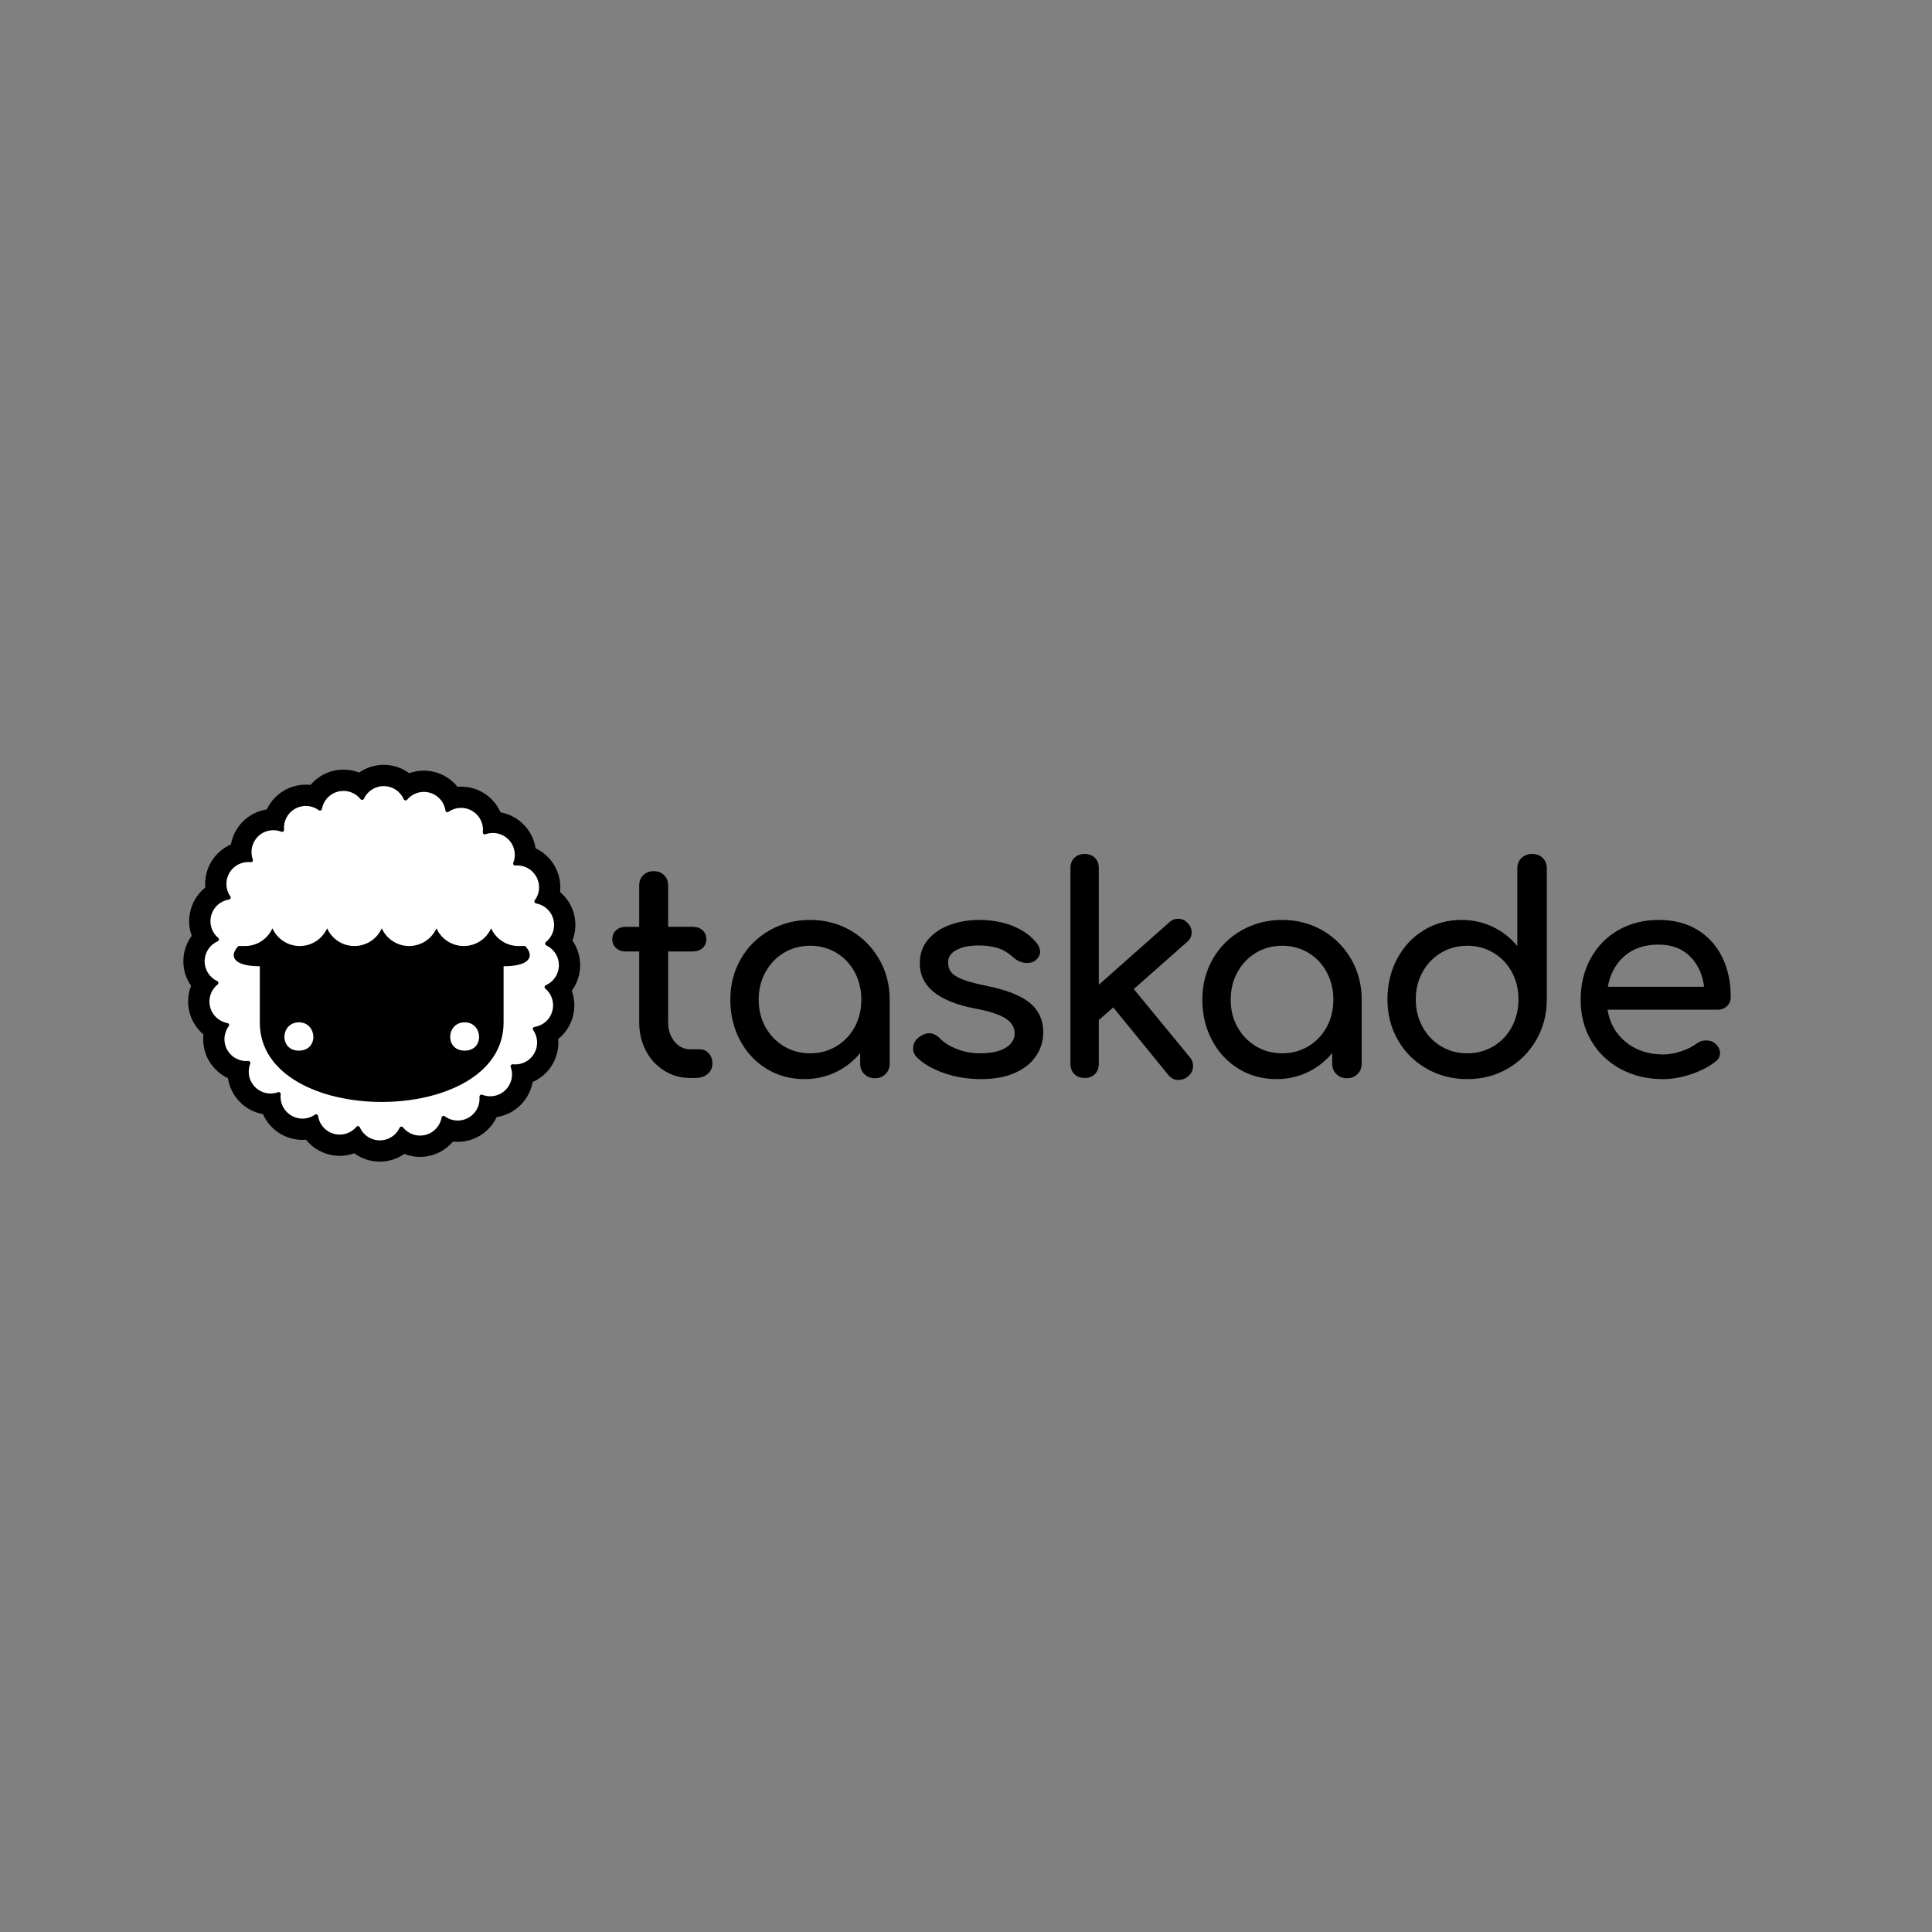 <svg width="232" height="232" viewBox="0 0 232 232" fill="none" xmlns="http://www.w3.org/2000/svg">
<rect x="0" y="0" width="232" height="232" fill="#808080" stroke="none"/>
<mask id="mask0_1740_32367" style="mask-type:alpha" maskUnits="userSpaceOnUse" x="19" y="89" width="54" height="53">
<path fill-rule="evenodd" clip-rule="evenodd" d="M45.842 141.911C60.336 141.911 72.085 130.161 72.085 115.668C72.085 101.174 60.336 89.425 45.842 89.425C31.349 89.425 19.599 101.174 19.599 115.668C19.599 130.161 31.349 141.911 45.842 141.911Z" fill="black"/>
</mask>
<g mask="url(#mask0_1740_32367)">
<path fill-rule="evenodd" clip-rule="evenodd" d="M46.099 94.037C46.619 94.037 47.128 94.189 47.563 94.474C47.998 94.759 48.34 95.165 48.548 95.641C48.567 95.685 48.599 95.722 48.639 95.748C48.678 95.774 48.725 95.787 48.773 95.787C48.807 95.787 48.841 95.78 48.872 95.766C48.903 95.751 48.93 95.73 48.952 95.704C49.203 95.404 49.516 95.163 49.87 94.997C50.224 94.831 50.61 94.745 51.001 94.744C51.642 94.744 52.261 94.975 52.747 95.393C53.232 95.812 53.551 96.391 53.645 97.025C53.652 97.065 53.668 97.103 53.693 97.135C53.718 97.166 53.751 97.192 53.788 97.207C53.826 97.223 53.866 97.229 53.907 97.225C53.947 97.221 53.986 97.207 54.019 97.184C54.47 96.868 55.008 96.698 55.559 96.698C55.935 96.699 56.307 96.779 56.65 96.933C56.993 97.088 57.3 97.313 57.55 97.594C57.8 97.875 57.989 98.206 58.102 98.564C58.215 98.923 58.252 99.302 58.209 99.676C58.205 99.716 58.212 99.757 58.228 99.794C58.244 99.831 58.269 99.863 58.301 99.888C58.333 99.913 58.37 99.93 58.41 99.936C58.45 99.943 58.491 99.94 58.529 99.927C58.824 99.819 59.135 99.764 59.448 99.764C60.132 99.764 60.815 100.025 61.336 100.546C61.705 100.915 61.957 101.383 62.063 101.893C62.169 102.403 62.123 102.933 61.932 103.418C61.918 103.456 61.914 103.497 61.919 103.537C61.925 103.577 61.941 103.614 61.965 103.647C61.989 103.679 62.022 103.705 62.058 103.722C62.095 103.738 62.135 103.746 62.176 103.743C62.683 103.697 63.193 103.798 63.645 104.033C64.097 104.267 64.473 104.627 64.727 105.068C64.987 105.519 65.11 106.037 65.08 106.557C65.05 107.077 64.869 107.577 64.559 107.995C64.535 108.029 64.521 108.067 64.516 108.107C64.511 108.147 64.517 108.188 64.532 108.226C64.547 108.263 64.571 108.296 64.603 108.322C64.634 108.348 64.671 108.365 64.711 108.373C65.218 108.462 65.689 108.695 66.067 109.045C66.445 109.395 66.713 109.847 66.84 110.347C66.967 110.846 66.947 111.371 66.782 111.859C66.618 112.348 66.316 112.778 65.912 113.098C65.881 113.124 65.857 113.157 65.842 113.195C65.826 113.232 65.821 113.273 65.826 113.313C65.831 113.354 65.846 113.392 65.87 113.425C65.893 113.458 65.925 113.484 65.961 113.502C66.428 113.719 66.822 114.066 67.096 114.501C67.371 114.936 67.513 115.442 67.507 115.956C67.501 116.471 67.347 116.973 67.062 117.402C66.778 117.831 66.375 118.168 65.904 118.374C65.742 118.445 65.705 118.665 65.841 118.778C66.236 119.109 66.527 119.546 66.68 120.038C66.832 120.531 66.839 121.056 66.699 121.552C66.559 122.048 66.279 122.493 65.893 122.834C65.506 123.174 65.029 123.396 64.519 123.471C64.479 123.478 64.442 123.495 64.41 123.52C64.378 123.545 64.353 123.578 64.338 123.615C64.322 123.652 64.316 123.693 64.32 123.733C64.323 123.774 64.338 123.812 64.36 123.846C64.658 124.269 64.826 124.77 64.845 125.287C64.864 125.804 64.731 126.316 64.465 126.759C64.198 127.203 63.808 127.56 63.343 127.786C62.877 128.012 62.356 128.099 61.843 128.035C61.804 128.035 61.767 128.045 61.733 128.063C61.7 128.081 61.67 128.107 61.649 128.138C61.627 128.169 61.613 128.206 61.607 128.243C61.602 128.281 61.606 128.32 61.618 128.356C61.796 128.84 61.829 129.365 61.715 129.867C61.601 130.369 61.344 130.828 60.975 131.188C60.606 131.547 60.141 131.793 59.636 131.894C59.13 131.995 58.607 131.949 58.128 131.759C58.101 131.748 58.072 131.743 58.043 131.743C58.01 131.743 57.977 131.75 57.947 131.764C57.916 131.777 57.889 131.797 57.867 131.821C57.844 131.845 57.827 131.874 57.816 131.906C57.805 131.937 57.8 131.97 57.803 132.003C57.836 132.372 57.791 132.744 57.673 133.095C57.554 133.446 57.364 133.769 57.114 134.042C56.864 134.316 56.56 134.535 56.221 134.684C55.883 134.834 55.516 134.912 55.146 134.913C54.571 134.913 54.012 134.728 53.55 134.387C53.51 134.357 53.462 134.341 53.412 134.341C53.356 134.341 53.301 134.361 53.257 134.397C53.213 134.433 53.184 134.483 53.173 134.538C53.085 135.046 52.851 135.517 52.501 135.895C52.151 136.274 51.699 136.542 51.2 136.669C50.7 136.796 50.175 136.776 49.687 136.611C49.198 136.446 48.768 136.144 48.448 135.74C48.426 135.712 48.398 135.69 48.366 135.675C48.334 135.66 48.299 135.652 48.264 135.652C48.218 135.652 48.173 135.664 48.135 135.688C48.096 135.713 48.065 135.748 48.045 135.789C47.83 136.251 47.488 136.642 47.059 136.916C46.63 137.19 46.131 137.336 45.622 137.336C45.102 137.336 44.593 137.184 44.158 136.899C43.723 136.614 43.38 136.208 43.173 135.731C43.154 135.688 43.122 135.651 43.082 135.625C43.042 135.599 42.995 135.585 42.948 135.586C42.913 135.585 42.88 135.593 42.849 135.607C42.818 135.621 42.79 135.642 42.769 135.668C42.518 135.968 42.204 136.209 41.85 136.375C41.496 136.541 41.11 136.628 40.719 136.628C40.078 136.628 39.459 136.398 38.974 135.979C38.488 135.561 38.169 134.981 38.075 134.347C38.069 134.307 38.052 134.27 38.027 134.238C38.002 134.206 37.969 134.181 37.932 134.165C37.895 134.149 37.854 134.143 37.814 134.147C37.773 134.151 37.735 134.165 37.701 134.188C37.25 134.504 36.712 134.674 36.161 134.674C35.785 134.674 35.413 134.594 35.07 134.439C34.727 134.285 34.42 134.06 34.17 133.778C33.92 133.497 33.732 133.167 33.618 132.808C33.505 132.449 33.468 132.07 33.511 131.696C33.515 131.656 33.508 131.616 33.492 131.579C33.476 131.542 33.451 131.509 33.419 131.484C33.388 131.459 33.35 131.443 33.31 131.436C33.271 131.43 33.23 131.433 33.191 131.446C32.897 131.553 32.586 131.608 32.272 131.608C31.922 131.609 31.574 131.54 31.25 131.406C30.926 131.271 30.632 131.075 30.384 130.826C30.016 130.458 29.764 129.989 29.658 129.479C29.552 128.969 29.598 128.439 29.789 127.954C29.803 127.916 29.807 127.876 29.801 127.836C29.796 127.796 29.78 127.758 29.755 127.725C29.731 127.693 29.699 127.667 29.662 127.651C29.625 127.634 29.585 127.627 29.545 127.629C29.037 127.675 28.527 127.575 28.075 127.34C27.623 127.105 27.248 126.746 26.993 126.304C26.733 125.853 26.61 125.336 26.64 124.815C26.67 124.295 26.851 123.795 27.162 123.377C27.185 123.344 27.2 123.305 27.205 123.265C27.209 123.225 27.204 123.184 27.189 123.146C27.174 123.109 27.149 123.076 27.118 123.05C27.087 123.024 27.049 123.007 27.01 122.999C26.502 122.911 26.031 122.677 25.653 122.327C25.276 121.977 25.007 121.525 24.88 121.026C24.753 120.526 24.773 120.001 24.938 119.513C25.103 119.025 25.405 118.595 25.808 118.275C25.84 118.249 25.864 118.216 25.879 118.178C25.894 118.14 25.899 118.1 25.894 118.059C25.889 118.019 25.875 117.981 25.851 117.948C25.827 117.915 25.796 117.889 25.759 117.871C25.293 117.654 24.898 117.307 24.624 116.872C24.349 116.436 24.206 115.931 24.213 115.416C24.219 114.901 24.373 114.399 24.658 113.97C24.943 113.541 25.345 113.203 25.817 112.998C25.979 112.927 26.015 112.708 25.88 112.594C25.489 112.268 25.199 111.836 25.046 111.35C24.892 110.864 24.88 110.345 25.012 109.852C25.147 109.349 25.426 108.896 25.815 108.549C26.204 108.203 26.686 107.977 27.201 107.901C27.241 107.894 27.278 107.877 27.31 107.852C27.342 107.827 27.367 107.794 27.382 107.757C27.398 107.72 27.404 107.679 27.401 107.639C27.397 107.599 27.383 107.56 27.36 107.527C27.064 107.105 26.895 106.607 26.876 106.092C26.856 105.577 26.986 105.068 27.249 104.625C27.512 104.182 27.898 103.825 28.36 103.596C28.822 103.368 29.34 103.277 29.852 103.336C29.892 103.34 29.932 103.334 29.969 103.317C30.006 103.301 30.039 103.276 30.064 103.245C30.089 103.213 30.105 103.175 30.112 103.136C30.119 103.096 30.115 103.055 30.102 103.017C29.927 102.538 29.892 102.02 30.002 101.522C30.112 101.025 30.362 100.569 30.722 100.209C30.969 99.96 31.264 99.763 31.588 99.629C31.912 99.495 32.259 99.426 32.61 99.427C32.943 99.427 33.278 99.489 33.593 99.614C33.62 99.624 33.649 99.629 33.678 99.629C33.711 99.629 33.743 99.622 33.774 99.609C33.804 99.595 33.831 99.576 33.854 99.551C33.877 99.527 33.894 99.498 33.905 99.467C33.916 99.436 33.92 99.402 33.918 99.369C33.885 99 33.929 98.628 34.048 98.277C34.166 97.926 34.356 97.603 34.606 97.33C34.856 97.056 35.16 96.838 35.499 96.688C35.838 96.538 36.205 96.46 36.575 96.46C37.146 96.46 37.708 96.643 38.17 96.986C38.203 97.009 38.242 97.024 38.282 97.028C38.322 97.033 38.363 97.027 38.4 97.012C38.438 96.997 38.471 96.973 38.497 96.942C38.522 96.911 38.54 96.874 38.548 96.834C38.656 96.214 38.979 95.652 39.461 95.247C39.942 94.843 40.551 94.621 41.18 94.621C42 94.621 42.77 95.001 43.273 95.632C43.319 95.692 43.388 95.72 43.457 95.72C43.502 95.721 43.547 95.708 43.586 95.684C43.625 95.66 43.656 95.625 43.676 95.584C43.89 95.122 44.232 94.73 44.661 94.456C45.091 94.182 45.589 94.037 46.099 94.037Z" fill="white"/>
<path fill-rule="evenodd" clip-rule="evenodd" d="M55.796 126.164C53.387 126.164 53.576 122.764 55.796 122.764C58.015 122.764 58.204 126.164 55.796 126.164ZM35.891 126.164C33.482 126.164 33.672 122.764 35.891 122.764C38.111 122.764 38.3 126.164 35.891 126.164ZM63.073 113.601H62.257C61.563 113.601 60.883 113.4 60.301 113.022C59.718 112.644 59.258 112.106 58.974 111.473C58.691 112.106 58.23 112.644 57.648 113.022C57.065 113.4 56.386 113.601 55.691 113.601C54.997 113.601 54.318 113.4 53.736 113.022C53.153 112.644 52.693 112.106 52.409 111.473C52.126 112.106 51.665 112.644 51.082 113.022C50.5 113.4 49.821 113.601 49.126 113.601C48.432 113.601 47.753 113.4 47.17 113.022C46.588 112.644 46.127 112.106 45.844 111.473C45.56 112.106 45.1 112.644 44.517 113.022C43.935 113.4 43.256 113.601 42.561 113.601C41.867 113.601 41.188 113.4 40.605 113.022C40.023 112.644 39.562 112.106 39.279 111.473C38.995 112.106 38.534 112.644 37.952 113.022C37.37 113.4 36.69 113.601 35.996 113.601C35.302 113.601 34.623 113.4 34.04 113.022C33.458 112.644 32.997 112.106 32.714 111.473C32.43 112.106 31.969 112.644 31.387 113.022C30.804 113.4 30.125 113.601 29.431 113.601H28.624C27.4 114.918 28.177 116.03 31.199 116.03V122.793C31.199 129.148 38.517 132.326 45.836 132.326C53.154 132.326 60.472 129.148 60.472 122.793V116.03C63.498 116.03 64.287 114.918 63.073 113.601Z" fill="black"/>
<path fill-rule="evenodd" clip-rule="evenodd" d="M46.077 91.844C45.005 91.844 43.979 92.179 43.127 92.77C42.099 92.37 40.968 92.308 39.902 92.595C38.883 92.87 37.971 93.449 37.29 94.256C37.1 94.235 36.91 94.224 36.719 94.224C35.814 94.224 34.919 94.464 34.133 94.918C33.219 95.447 32.489 96.243 32.04 97.198C30.949 97.362 29.94 97.874 29.161 98.656C28.415 99.404 27.915 100.363 27.729 101.403C26.72 101.846 25.878 102.599 25.326 103.553C24.8 104.468 24.565 105.522 24.654 106.574C23.793 107.264 23.175 108.21 22.889 109.276C22.617 110.296 22.664 111.375 23.022 112.368C22.369 113.257 22.017 114.331 22.017 115.434C22.017 116.508 22.354 117.534 22.946 118.387C22.544 119.414 22.482 120.543 22.768 121.609C23.043 122.628 23.622 123.539 24.429 124.22C24.308 125.317 24.54 126.423 25.092 127.378C25.621 128.292 26.417 129.023 27.373 129.472C27.539 130.562 28.05 131.571 28.83 132.35C29.576 133.1 30.535 133.602 31.576 133.786C32.02 134.794 32.773 135.634 33.727 136.184C34.642 136.713 35.698 136.949 36.751 136.861C37.44 137.72 38.386 138.337 39.45 138.621C40.471 138.896 41.552 138.851 42.547 138.492C43.435 139.143 44.507 139.494 45.608 139.494C46.679 139.494 47.706 139.158 48.557 138.567C49.149 138.798 49.785 138.92 50.441 138.92C51.194 138.919 51.938 138.754 52.62 138.437C53.303 138.119 53.908 137.657 54.394 137.081C54.584 137.102 54.775 137.113 54.966 137.113C55.871 137.113 56.765 136.873 57.552 136.419C58.465 135.89 59.195 135.095 59.644 134.14C60.736 133.975 61.745 133.464 62.523 132.682C63.27 131.933 63.769 130.975 63.955 129.934C64.964 129.491 65.806 128.738 66.358 127.785C66.885 126.869 67.12 125.815 67.03 124.763C67.873 124.089 68.484 123.167 68.776 122.128C69.069 121.089 69.029 119.984 68.662 118.969C69.315 118.08 69.668 117.006 69.667 115.903C69.667 114.83 69.331 113.803 68.739 112.951C69.14 111.923 69.202 110.794 68.916 109.728C68.642 108.709 68.062 107.798 67.255 107.117C67.374 106.044 67.154 104.961 66.627 104.019C66.099 103.077 65.29 102.324 64.312 101.865C64.145 100.775 63.635 99.767 62.855 98.988C62.109 98.237 61.15 97.736 60.108 97.551C59.673 96.564 58.941 95.737 58.013 95.186C57.085 94.635 56.009 94.387 54.933 94.477C54.245 93.618 53.299 93.001 52.236 92.716C51.214 92.442 50.133 92.487 49.138 92.846C48.25 92.195 47.178 91.844 46.077 91.844M46.077 94.398C46.589 94.398 47.088 94.547 47.516 94.827C47.944 95.107 48.28 95.506 48.484 95.974C48.503 96.017 48.534 96.053 48.573 96.079C48.612 96.104 48.658 96.118 48.705 96.117C48.739 96.118 48.772 96.11 48.802 96.096C48.833 96.082 48.86 96.061 48.881 96.036C49.127 95.741 49.435 95.504 49.783 95.341C50.131 95.178 50.51 95.093 50.894 95.093C51.524 95.092 52.133 95.319 52.61 95.73C53.087 96.142 53.4 96.711 53.492 97.334C53.499 97.373 53.515 97.41 53.54 97.441C53.564 97.473 53.596 97.497 53.633 97.513C53.67 97.529 53.71 97.535 53.749 97.531C53.789 97.527 53.827 97.513 53.86 97.49C54.303 97.18 54.832 97.013 55.373 97.013C55.743 97.013 56.109 97.092 56.446 97.243C56.783 97.395 57.085 97.616 57.331 97.892C57.576 98.169 57.761 98.494 57.873 98.846C57.984 99.199 58.02 99.571 57.977 99.938C57.974 99.978 57.98 100.018 57.996 100.054C58.012 100.09 58.037 100.122 58.068 100.147C58.099 100.171 58.136 100.187 58.175 100.194C58.214 100.2 58.254 100.197 58.292 100.184C58.581 100.079 58.887 100.025 59.195 100.025C59.623 100.025 60.044 100.13 60.422 100.331C60.8 100.531 61.123 100.821 61.364 101.175C61.605 101.528 61.755 101.936 61.802 102.361C61.849 102.786 61.792 103.217 61.635 103.615C61.621 103.652 61.617 103.692 61.623 103.731C61.628 103.771 61.644 103.808 61.668 103.84C61.691 103.872 61.723 103.897 61.759 103.913C61.795 103.93 61.835 103.937 61.875 103.934C62.373 103.889 62.874 103.988 63.319 104.219C63.763 104.449 64.132 104.802 64.382 105.236C64.638 105.679 64.758 106.188 64.729 106.699C64.7 107.21 64.522 107.701 64.217 108.112C64.194 108.145 64.179 108.182 64.174 108.222C64.17 108.261 64.175 108.302 64.19 108.338C64.205 108.375 64.229 108.408 64.259 108.433C64.29 108.459 64.327 108.476 64.366 108.483C64.864 108.57 65.327 108.8 65.698 109.144C66.07 109.488 66.333 109.932 66.458 110.422C66.583 110.913 66.563 111.429 66.401 111.909C66.239 112.388 65.942 112.811 65.546 113.126C65.515 113.151 65.492 113.184 65.477 113.221C65.462 113.257 65.457 113.298 65.462 113.337C65.467 113.376 65.481 113.414 65.504 113.446C65.528 113.479 65.558 113.505 65.594 113.522C66.053 113.735 66.44 114.076 66.71 114.504C66.98 114.932 67.12 115.428 67.114 115.934C67.108 116.44 66.956 116.933 66.676 117.354C66.397 117.776 66.001 118.107 65.538 118.309C65.379 118.379 65.343 118.595 65.476 118.706C65.865 119.031 66.151 119.461 66.301 119.944C66.451 120.428 66.458 120.945 66.32 121.432C66.183 121.92 65.908 122.357 65.528 122.692C65.148 123.026 64.679 123.244 64.178 123.318C64.139 123.324 64.102 123.341 64.07 123.365C64.039 123.39 64.015 123.422 63.999 123.459C63.983 123.495 63.977 123.535 63.981 123.575C63.985 123.614 63.999 123.652 64.021 123.685C64.313 124.099 64.478 124.589 64.497 125.095C64.517 125.601 64.389 126.101 64.131 126.537C63.872 126.972 63.493 127.323 63.039 127.547C62.585 127.772 62.076 127.861 61.573 127.802C61.534 127.799 61.494 127.806 61.458 127.821C61.421 127.837 61.389 127.862 61.365 127.893C61.341 127.924 61.324 127.961 61.318 128C61.311 128.039 61.314 128.08 61.327 128.117C61.499 128.587 61.533 129.096 61.425 129.585C61.318 130.074 61.072 130.521 60.718 130.875C60.475 131.119 60.186 131.313 59.867 131.445C59.549 131.577 59.208 131.644 58.864 131.644C58.535 131.644 58.207 131.582 57.897 131.461C57.87 131.45 57.842 131.444 57.814 131.444C57.781 131.445 57.749 131.452 57.719 131.465C57.689 131.478 57.662 131.497 57.64 131.521C57.618 131.545 57.601 131.574 57.59 131.604C57.58 131.635 57.575 131.668 57.578 131.701C57.622 132.199 57.523 132.7 57.293 133.144C57.062 133.588 56.709 133.957 56.276 134.207C55.878 134.438 55.426 134.559 54.967 134.559C54.402 134.559 53.853 134.378 53.399 134.042C53.36 134.013 53.312 133.997 53.264 133.997C53.208 133.997 53.154 134.016 53.111 134.052C53.068 134.087 53.039 134.137 53.029 134.191C52.942 134.69 52.712 135.153 52.368 135.525C52.024 135.896 51.58 136.16 51.089 136.285C50.599 136.409 50.082 136.39 49.603 136.228C49.123 136.065 48.701 135.768 48.386 135.371C48.364 135.344 48.337 135.322 48.305 135.308C48.274 135.293 48.24 135.285 48.205 135.286C48.16 135.285 48.116 135.297 48.078 135.321C48.04 135.345 48.009 135.379 47.99 135.42C47.777 135.878 47.436 136.266 47.008 136.536C46.58 136.805 46.084 136.946 45.578 136.94C45.072 136.934 44.579 136.782 44.157 136.502C43.736 136.222 43.404 135.827 43.202 135.363C43.183 135.32 43.152 135.284 43.113 135.259C43.074 135.233 43.028 135.22 42.981 135.22C42.948 135.22 42.914 135.227 42.884 135.241C42.854 135.255 42.827 135.276 42.805 135.301C42.559 135.596 42.251 135.833 41.903 135.996C41.555 136.159 41.176 136.244 40.792 136.245C40.162 136.245 39.553 136.018 39.076 135.607C38.599 135.196 38.286 134.627 38.194 134.004C38.188 133.964 38.171 133.927 38.147 133.896C38.122 133.864 38.09 133.84 38.053 133.824C38.017 133.808 37.977 133.802 37.937 133.806C37.897 133.81 37.859 133.824 37.826 133.847C37.383 134.158 36.854 134.325 36.313 134.325C35.943 134.324 35.578 134.245 35.24 134.094C34.903 133.942 34.602 133.721 34.356 133.444C34.11 133.168 33.925 132.843 33.814 132.491C33.702 132.138 33.666 131.766 33.709 131.399C33.712 131.359 33.706 131.319 33.69 131.283C33.675 131.246 33.65 131.215 33.619 131.19C33.587 131.166 33.55 131.149 33.511 131.143C33.472 131.136 33.432 131.14 33.395 131.153C33.105 131.258 32.8 131.312 32.492 131.312C31.82 131.312 31.148 131.056 30.637 130.544C30.274 130.182 30.026 129.722 29.922 129.221C29.818 128.719 29.863 128.198 30.051 127.722C30.065 127.685 30.069 127.645 30.063 127.606C30.058 127.566 30.042 127.529 30.018 127.497C29.994 127.466 29.963 127.44 29.927 127.424C29.891 127.407 29.851 127.4 29.811 127.403C29.313 127.448 28.812 127.349 28.368 127.118C27.924 126.888 27.555 126.535 27.305 126.101C27.049 125.658 26.928 125.149 26.957 124.638C26.987 124.127 27.165 123.636 27.47 123.224C27.493 123.192 27.507 123.154 27.512 123.115C27.516 123.075 27.511 123.035 27.496 122.998C27.481 122.962 27.457 122.929 27.427 122.904C27.396 122.878 27.359 122.861 27.32 122.854C26.822 122.767 26.359 122.537 25.988 122.193C25.617 121.849 25.353 121.405 25.229 120.915C25.104 120.424 25.124 119.908 25.285 119.429C25.447 118.949 25.744 118.527 26.14 118.212C26.171 118.186 26.195 118.154 26.209 118.117C26.224 118.08 26.229 118.04 26.224 118C26.22 117.961 26.205 117.923 26.182 117.891C26.159 117.859 26.128 117.833 26.092 117.815C25.633 117.602 25.246 117.261 24.977 116.833C24.707 116.405 24.567 115.909 24.573 115.403C24.579 114.897 24.731 114.404 25.01 113.983C25.29 113.561 25.685 113.23 26.149 113.028C26.307 112.958 26.343 112.742 26.21 112.631C25.822 112.306 25.535 111.876 25.386 111.393C25.236 110.909 25.229 110.392 25.366 109.905C25.503 109.417 25.779 108.98 26.159 108.646C26.539 108.311 27.008 108.094 27.508 108.019C27.548 108.013 27.584 107.996 27.616 107.971C27.647 107.947 27.671 107.915 27.687 107.878C27.703 107.842 27.709 107.802 27.705 107.762C27.701 107.723 27.687 107.685 27.665 107.652C27.374 107.238 27.208 106.748 27.189 106.242C27.169 105.736 27.297 105.236 27.556 104.8C27.814 104.365 28.194 104.014 28.647 103.79C29.101 103.565 29.61 103.476 30.113 103.535C30.152 103.538 30.192 103.532 30.229 103.516C30.265 103.5 30.297 103.475 30.322 103.444C30.346 103.413 30.362 103.376 30.369 103.337C30.375 103.298 30.372 103.257 30.359 103.22C30.187 102.75 30.153 102.241 30.261 101.752C30.369 101.263 30.614 100.815 30.968 100.461C31.211 100.218 31.5 100.024 31.819 99.892C32.137 99.76 32.478 99.693 32.823 99.694C33.151 99.694 33.479 99.755 33.789 99.877C33.817 99.888 33.845 99.893 33.872 99.893C33.905 99.892 33.937 99.886 33.967 99.872C33.997 99.859 34.024 99.84 34.046 99.816C34.068 99.792 34.085 99.764 34.096 99.733C34.107 99.702 34.111 99.669 34.109 99.637C34.064 99.133 34.166 98.626 34.402 98.179C34.638 97.731 34.999 97.362 35.44 97.114C35.882 96.867 36.385 96.752 36.89 96.784C37.395 96.816 37.88 96.994 38.287 97.295C38.326 97.324 38.374 97.339 38.422 97.339C38.478 97.34 38.532 97.32 38.575 97.285C38.618 97.25 38.647 97.2 38.658 97.146C38.745 96.647 38.974 96.184 39.318 95.813C39.663 95.442 40.107 95.178 40.597 95.053C41.088 94.929 41.604 94.949 42.083 95.11C42.563 95.272 42.986 95.569 43.3 95.966C43.322 95.993 43.349 96.015 43.381 96.03C43.412 96.044 43.446 96.052 43.481 96.052C43.569 96.052 43.656 96.005 43.697 95.917C43.907 95.463 44.243 95.079 44.665 94.81C45.087 94.54 45.577 94.398 46.077 94.398Z" fill="black"/>
</g>
<path fill-rule="evenodd" clip-rule="evenodd" d="M85.112 126.484C85.401 126.806 85.546 127.219 85.546 127.725C85.546 128.23 85.355 128.643 84.972 128.965C84.591 129.286 84.099 129.447 83.497 129.447H82.871C81.737 129.447 80.701 129.154 79.763 128.569C78.825 127.983 78.09 127.185 77.558 126.174C77.025 125.164 76.759 124.027 76.759 122.765V114.257H75.161C74.675 114.257 74.281 114.119 73.98 113.844C73.679 113.568 73.529 113.224 73.529 112.81C73.529 112.351 73.679 111.984 73.98 111.708C74.281 111.433 74.675 111.295 75.161 111.295H76.759V106.334C76.759 105.829 76.921 105.416 77.245 105.094C77.569 104.773 77.986 104.612 78.495 104.612C79.005 104.612 79.422 104.773 79.746 105.094C80.07 105.416 80.232 105.829 80.232 106.334V111.294H83.184C83.67 111.294 84.064 111.432 84.365 111.708C84.666 111.983 84.817 112.351 84.817 112.81C84.817 113.223 84.666 113.568 84.365 113.843C84.064 114.119 83.67 114.257 83.184 114.257H80.232V122.764C80.232 123.683 80.487 124.452 80.996 125.072C81.505 125.692 82.131 126.002 82.871 126.002H84.052C84.469 126.002 84.822 126.163 85.112 126.484ZM102.13 111.725C103.577 112.563 104.723 113.711 105.568 115.17C106.414 116.628 106.836 118.252 106.836 120.044V127.725C106.836 128.23 106.668 128.649 106.332 128.982C105.997 129.315 105.574 129.481 105.065 129.481C104.555 129.481 104.133 129.315 103.797 128.982C103.461 128.649 103.293 128.23 103.293 127.725V126.45C102.493 127.43 101.485 128.218 100.341 128.758C99.183 129.309 97.933 129.584 96.59 129.584C94.923 129.584 93.412 129.171 92.058 128.345C90.703 127.518 89.638 126.375 88.862 124.917C88.087 123.459 87.699 121.835 87.699 120.043C87.699 118.253 88.116 116.628 88.949 115.17C89.783 113.711 90.935 112.563 92.405 111.725C93.876 110.887 95.502 110.468 97.285 110.468C99.068 110.468 100.683 110.887 102.13 111.725ZM100.428 125.641C101.366 125.078 102.101 124.309 102.633 123.333C103.166 122.357 103.432 121.26 103.432 120.044C103.432 118.826 103.166 117.724 102.633 116.737C102.101 115.749 101.366 114.974 100.428 114.412C99.49 113.849 98.443 113.568 97.285 113.568C96.127 113.568 95.079 113.849 94.142 114.412C93.204 114.974 92.463 115.749 91.919 116.737C91.375 117.724 91.103 118.826 91.103 120.043C91.103 121.26 91.375 122.357 91.919 123.333C92.463 124.309 93.204 125.078 94.142 125.641C95.079 126.203 96.127 126.484 97.285 126.484C98.443 126.484 99.49 126.203 100.428 125.641ZM113.365 128.861C111.976 128.379 110.888 127.747 110.1 126.967C109.8 126.668 109.649 126.312 109.649 125.899C109.649 125.348 109.881 124.9 110.344 124.556C110.784 124.234 111.189 124.073 111.559 124.073C112.023 124.073 112.462 124.28 112.879 124.693C113.319 125.175 113.979 125.595 114.859 125.951C115.739 126.306 116.676 126.484 117.672 126.484C118.992 126.484 120.017 126.267 120.746 125.83C121.475 125.394 121.84 124.808 121.84 124.074C121.84 123.362 121.481 122.77 120.763 122.3C120.045 121.829 118.83 121.433 117.116 121.111C112.671 120.262 110.448 118.447 110.448 115.669C110.448 114.544 110.784 113.591 111.455 112.81C112.127 112.029 113.006 111.444 114.095 111.054C115.183 110.663 116.341 110.468 117.568 110.468C119.073 110.468 120.422 110.709 121.614 111.191C122.806 111.674 123.75 112.339 124.445 113.189C124.746 113.557 124.896 113.924 124.896 114.292C124.896 114.682 124.699 115.038 124.306 115.359C124.051 115.543 123.727 115.635 123.333 115.635C122.731 115.635 122.187 115.417 121.701 114.98C121.122 114.452 120.508 114.079 119.86 113.861C119.212 113.643 118.424 113.534 117.498 113.534C116.433 113.534 115.559 113.711 114.876 114.067C114.193 114.423 113.851 114.923 113.851 115.566C113.851 116.025 113.967 116.41 114.199 116.72C114.431 117.03 114.87 117.317 115.519 117.581C116.167 117.845 117.105 118.103 118.332 118.356C120.856 118.861 122.644 119.561 123.698 120.457C124.751 121.352 125.278 122.512 125.278 123.936C125.278 124.992 124.989 125.951 124.41 126.812C123.831 127.673 122.98 128.35 121.857 128.844C120.734 129.338 119.385 129.584 117.811 129.584C116.236 129.584 114.755 129.343 113.365 128.861ZM143.269 128C143.269 128.505 143.06 128.93 142.644 129.275C142.297 129.55 141.926 129.688 141.532 129.688C141.023 129.688 140.606 129.481 140.282 129.068L133.683 120.973L131.947 122.489V127.759C131.947 128.264 131.79 128.672 131.478 128.982C131.165 129.292 130.754 129.447 130.245 129.447C129.735 129.447 129.324 129.292 129.012 128.982C128.699 128.672 128.543 128.264 128.543 127.759V104.234C128.543 103.729 128.699 103.321 129.012 103.011C129.324 102.701 129.735 102.546 130.245 102.546C130.754 102.546 131.165 102.701 131.478 103.011C131.79 103.321 131.947 103.728 131.947 104.234V118.253L140.386 110.778C140.687 110.479 141.046 110.33 141.463 110.33C141.949 110.33 142.343 110.514 142.644 110.881C142.945 111.18 143.095 111.536 143.095 111.949C143.095 112.431 142.91 112.822 142.539 113.12L136.149 118.769L142.887 126.967C143.142 127.242 143.269 127.587 143.269 128ZM158.811 111.725C160.258 112.563 161.404 113.711 162.249 115.17C163.094 116.628 163.517 118.252 163.517 120.044V127.725C163.517 128.23 163.349 128.649 163.014 128.982C162.678 129.315 162.255 129.481 161.746 129.481C161.236 129.481 160.814 129.315 160.478 128.982C160.142 128.649 159.975 128.23 159.975 127.725V126.45C159.174 127.429 158.166 128.218 157.022 128.758C155.865 129.309 154.614 129.584 153.271 129.584C151.604 129.584 150.094 129.171 148.739 128.345C147.385 127.518 146.319 126.375 145.544 124.917C144.768 123.459 144.38 121.835 144.38 120.043C144.38 118.253 144.797 116.628 145.63 115.17C146.464 113.711 147.616 112.563 149.086 111.725C150.556 110.887 152.183 110.468 153.966 110.468C155.749 110.468 157.364 110.887 158.811 111.725ZM157.109 125.641C158.047 125.078 158.782 124.309 159.315 123.333C159.847 122.357 160.114 121.26 160.114 120.044C160.114 118.826 159.847 117.724 159.315 116.737C158.782 115.749 158.047 114.974 157.109 114.412C156.171 113.849 155.124 113.568 153.966 113.568C152.808 113.568 151.761 113.849 150.823 114.412C149.885 114.974 149.144 115.749 148.6 116.737C148.056 117.724 147.784 118.826 147.784 120.043C147.784 121.26 148.056 122.357 148.6 123.333C149.144 124.309 149.885 125.078 150.823 125.641C151.761 126.203 152.808 126.484 153.966 126.484C155.124 126.484 156.171 126.203 157.109 125.641ZM185.259 103.028C185.583 103.35 185.745 103.774 185.745 104.302V120.009C185.745 121.8 185.322 123.425 184.477 124.883C183.632 126.341 182.486 127.489 181.039 128.327C179.592 129.165 177.977 129.584 176.194 129.584C174.411 129.584 172.784 129.165 171.314 128.327C169.844 127.489 168.692 126.341 167.858 124.883C167.025 123.425 166.608 121.8 166.608 120.009C166.608 118.218 166.996 116.594 167.772 115.135C168.547 113.677 169.612 112.535 170.967 111.708C172.321 110.881 173.832 110.468 175.499 110.468C176.842 110.468 178.092 110.744 179.25 111.295C180.394 111.835 181.402 112.623 182.203 113.602V104.302C182.203 103.774 182.37 103.35 182.706 103.028C183.042 102.707 183.464 102.546 183.974 102.546C184.506 102.546 184.935 102.707 185.259 103.028ZM179.337 125.641C180.275 125.078 181.01 124.303 181.543 123.316C182.075 122.328 182.341 121.226 182.341 120.009C182.341 118.792 182.075 117.696 181.543 116.72C181.01 115.744 180.275 114.974 179.337 114.412C178.399 113.849 177.352 113.568 176.194 113.568C175.036 113.568 173.988 113.849 173.051 114.412C172.113 114.974 171.372 115.744 170.828 116.72C170.284 117.696 170.012 118.792 170.012 120.009C170.012 121.226 170.284 122.328 170.828 123.315C171.372 124.303 172.113 125.078 173.051 125.641C173.988 126.203 175.036 126.484 176.194 126.484C177.352 126.484 178.399 126.203 179.337 125.641ZM207.383 120.819C207.081 121.106 206.7 121.249 206.236 121.249H193.038C193.293 122.856 194.028 124.154 195.244 125.141C196.46 126.129 197.947 126.622 199.707 126.622C200.402 126.622 201.125 126.496 201.877 126.243C202.63 125.991 203.249 125.681 203.736 125.313C204.06 125.061 204.442 124.934 204.882 124.934C205.322 124.934 205.669 125.05 205.924 125.279C206.341 125.623 206.549 126.014 206.549 126.45C206.549 126.863 206.364 127.208 205.993 127.483C205.206 128.104 204.228 128.608 203.058 128.999C201.889 129.389 200.772 129.584 199.707 129.584C197.808 129.584 196.106 129.177 194.601 128.362C193.097 127.546 191.921 126.416 191.076 124.969C190.231 123.522 189.808 121.88 189.808 120.043C189.808 118.206 190.208 116.559 191.007 115.101C191.806 113.643 192.917 112.506 194.341 111.691C195.765 110.875 197.38 110.468 199.186 110.468C200.969 110.468 202.508 110.858 203.805 111.639C205.102 112.42 206.097 113.511 206.792 114.911C207.486 116.312 207.834 117.919 207.834 119.733C207.834 120.17 207.683 120.532 207.383 120.819ZM195.07 114.808C194.017 115.727 193.351 116.955 193.073 118.494H204.639C204.43 116.955 203.851 115.727 202.902 114.808C201.953 113.89 200.714 113.43 199.186 113.43C197.496 113.43 196.124 113.89 195.07 114.808Z" fill="black"/>
</svg>
